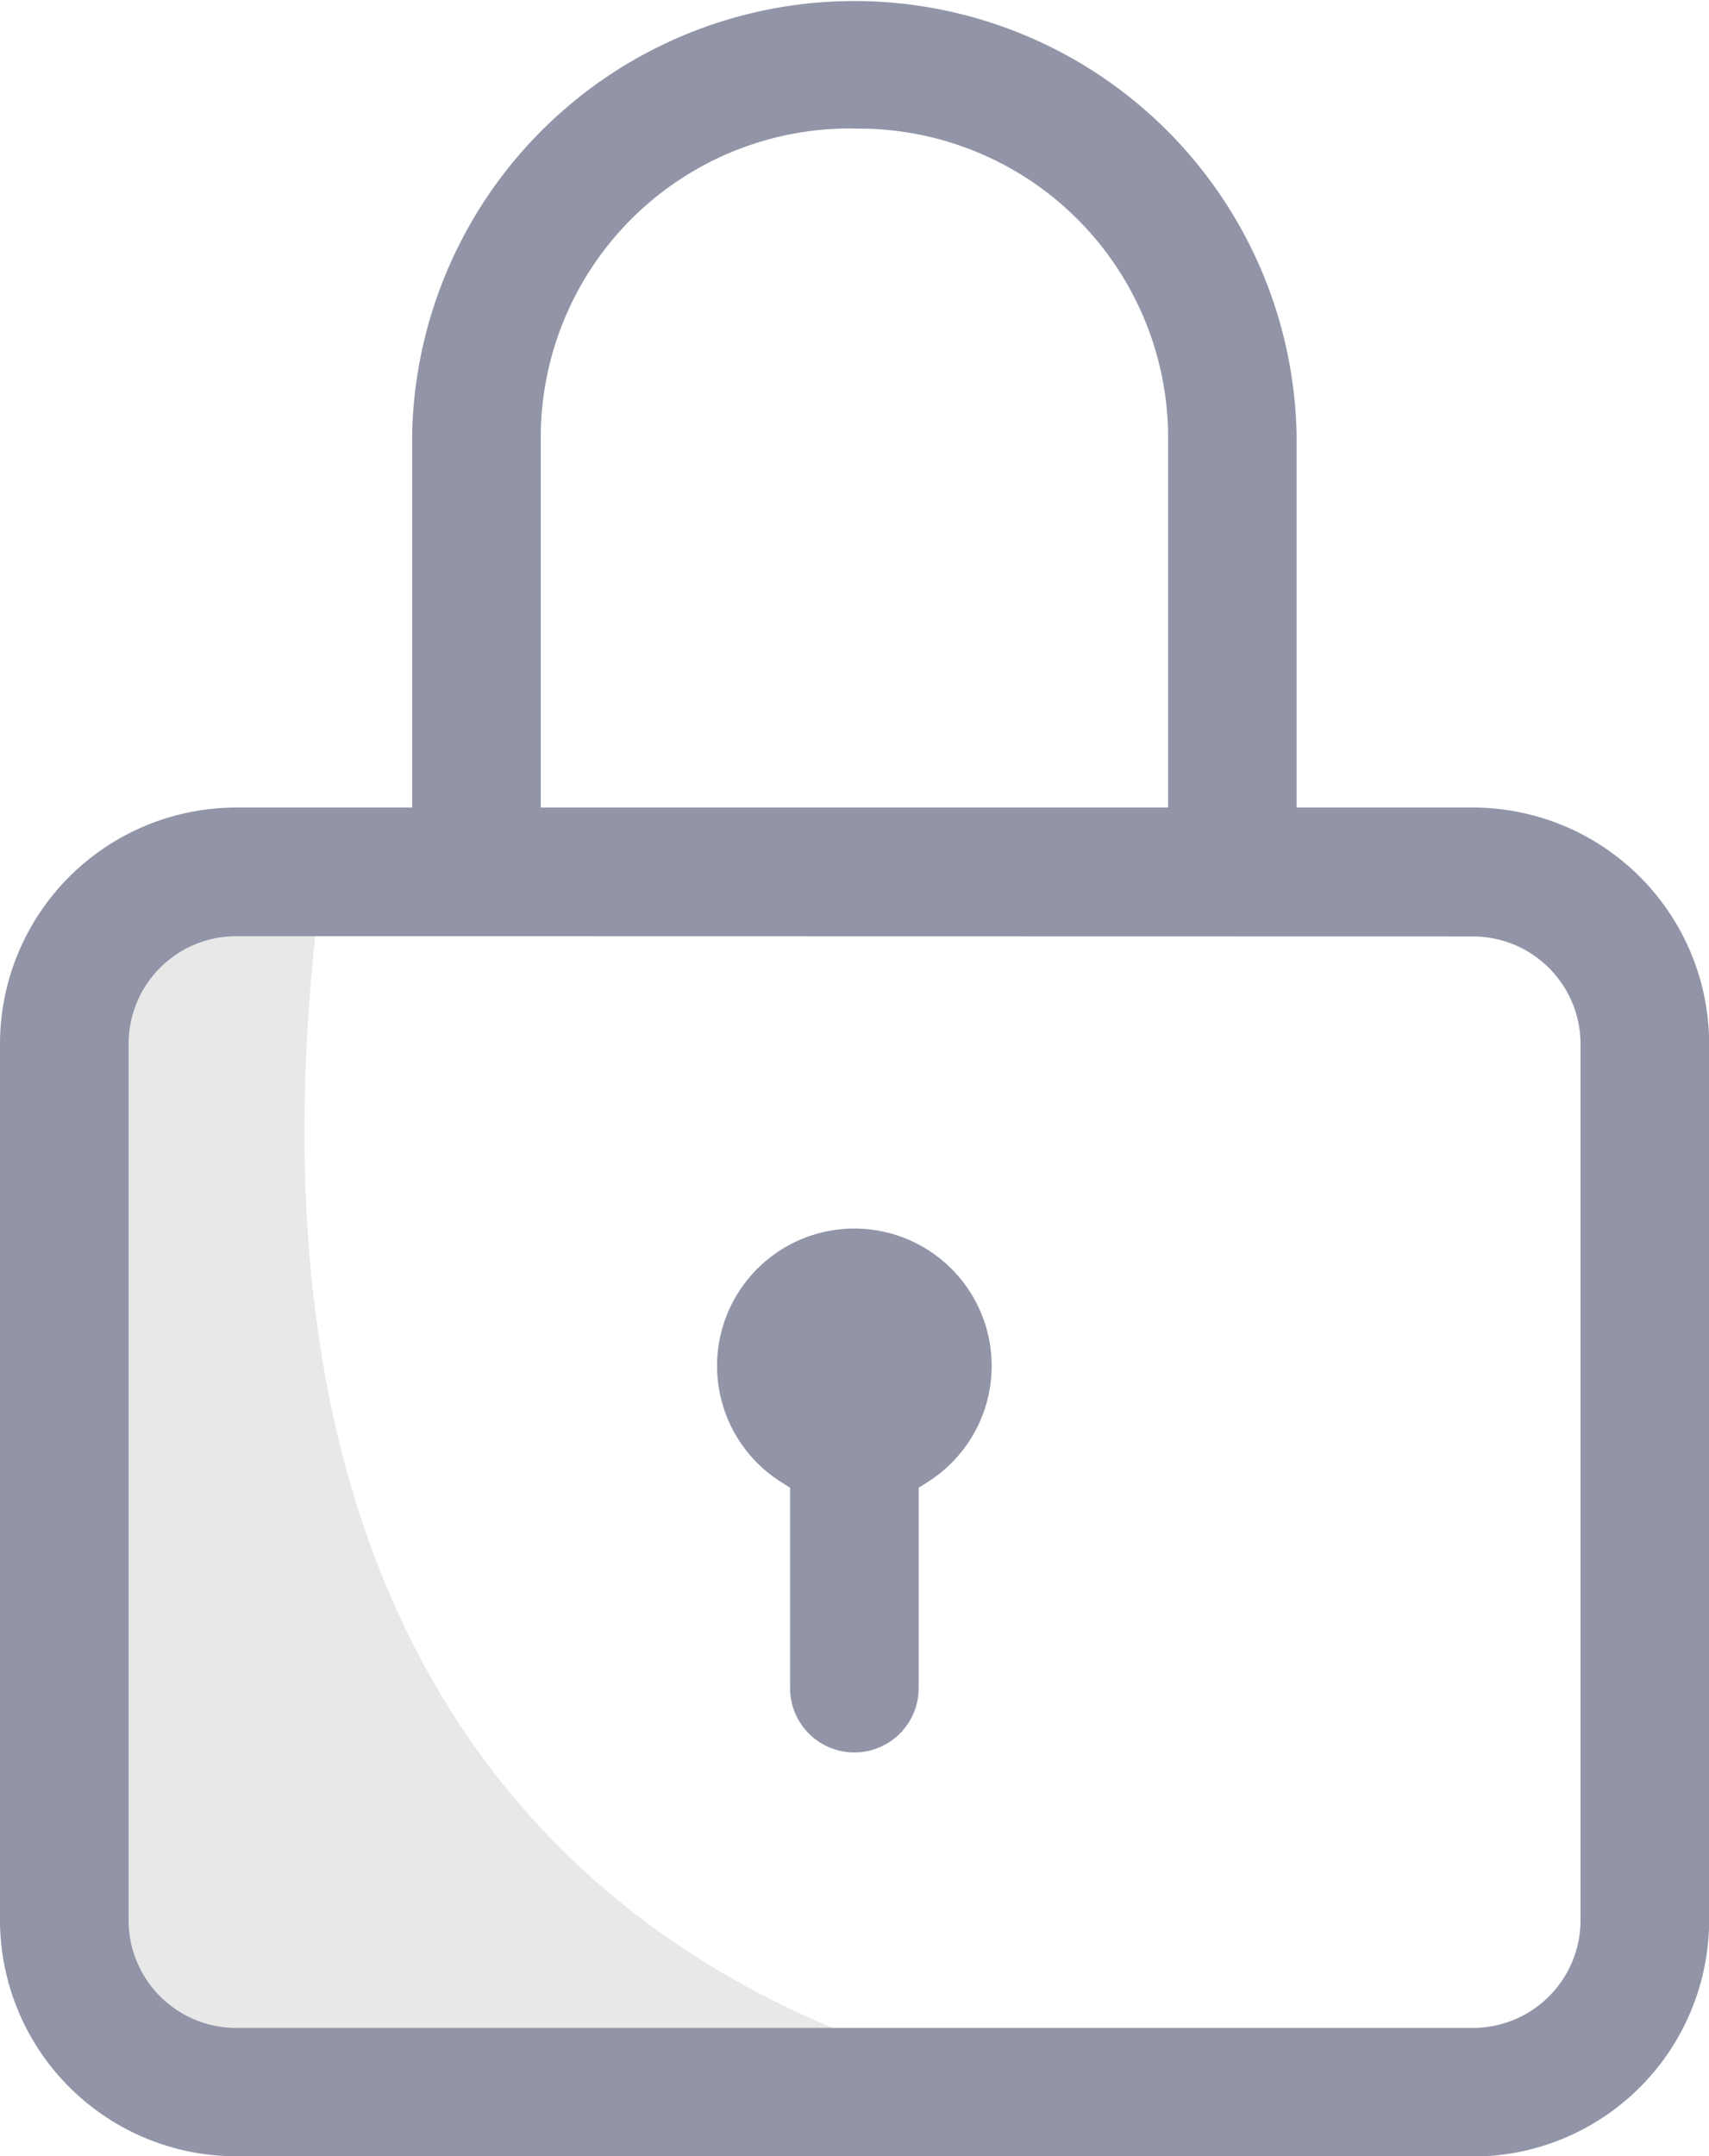 <svg xmlns="http://www.w3.org/2000/svg" width="12.97" height="16.36" viewBox="0 0 12.97 16.36">
    <defs>
        <style>
            .cls-2{fill:#9295a7}
        </style>
    </defs>
    <g id="Group_289" transform="translate(-930.511 -96.64)">
        <path id="Path_461" fill="#e8e8e8" d="M257.81 119.324c-1.077 8.677 5.713 9.164 6.53 9.143s-7.343 0-7.343 0l-1.26-1.591v-7.134z" transform="translate(675.127 -15.876)"/>
        <g id="Group_287" transform="translate(793.17 -9.69)">
            <path id="Path_459" d="M139.133 122.69a1.794 1.794 0 0 1-1.792-1.792v-6.649a1.794 1.794 0 0 1 1.792-1.792h1.336v-2.844a3.357 3.357 0 0 1 6.712 0v2.844h1.339a1.794 1.794 0 0 1 1.792 1.792v6.651a1.794 1.794 0 0 1-1.792 1.792zm0-9.257a.817.817 0 0 0-.816.816v6.651a.817.817 0 0 0 .816.816h9.387a.817.817 0 0 0 .816-.816v-6.649a.817.817 0 0 0-.816-.816zm4.692-6.128a2.347 2.347 0 0 0-2.38 2.308v2.844h4.761v-2.844a2.348 2.348 0 0 0-2.381-2.307z" class="cls-2"/>
            <path id="Path_460" d="M237.975 280.865a.488.488 0 0 1-.488-.488v-1.52l-.075-.048a1.042 1.042 0 1 1 1.126 0l-.075.048v1.519a.488.488 0 0 1-.488.489z" class="cls-2" transform="translate(-94.15 -161.239)"/>
        </g>
    </g>
</svg>
